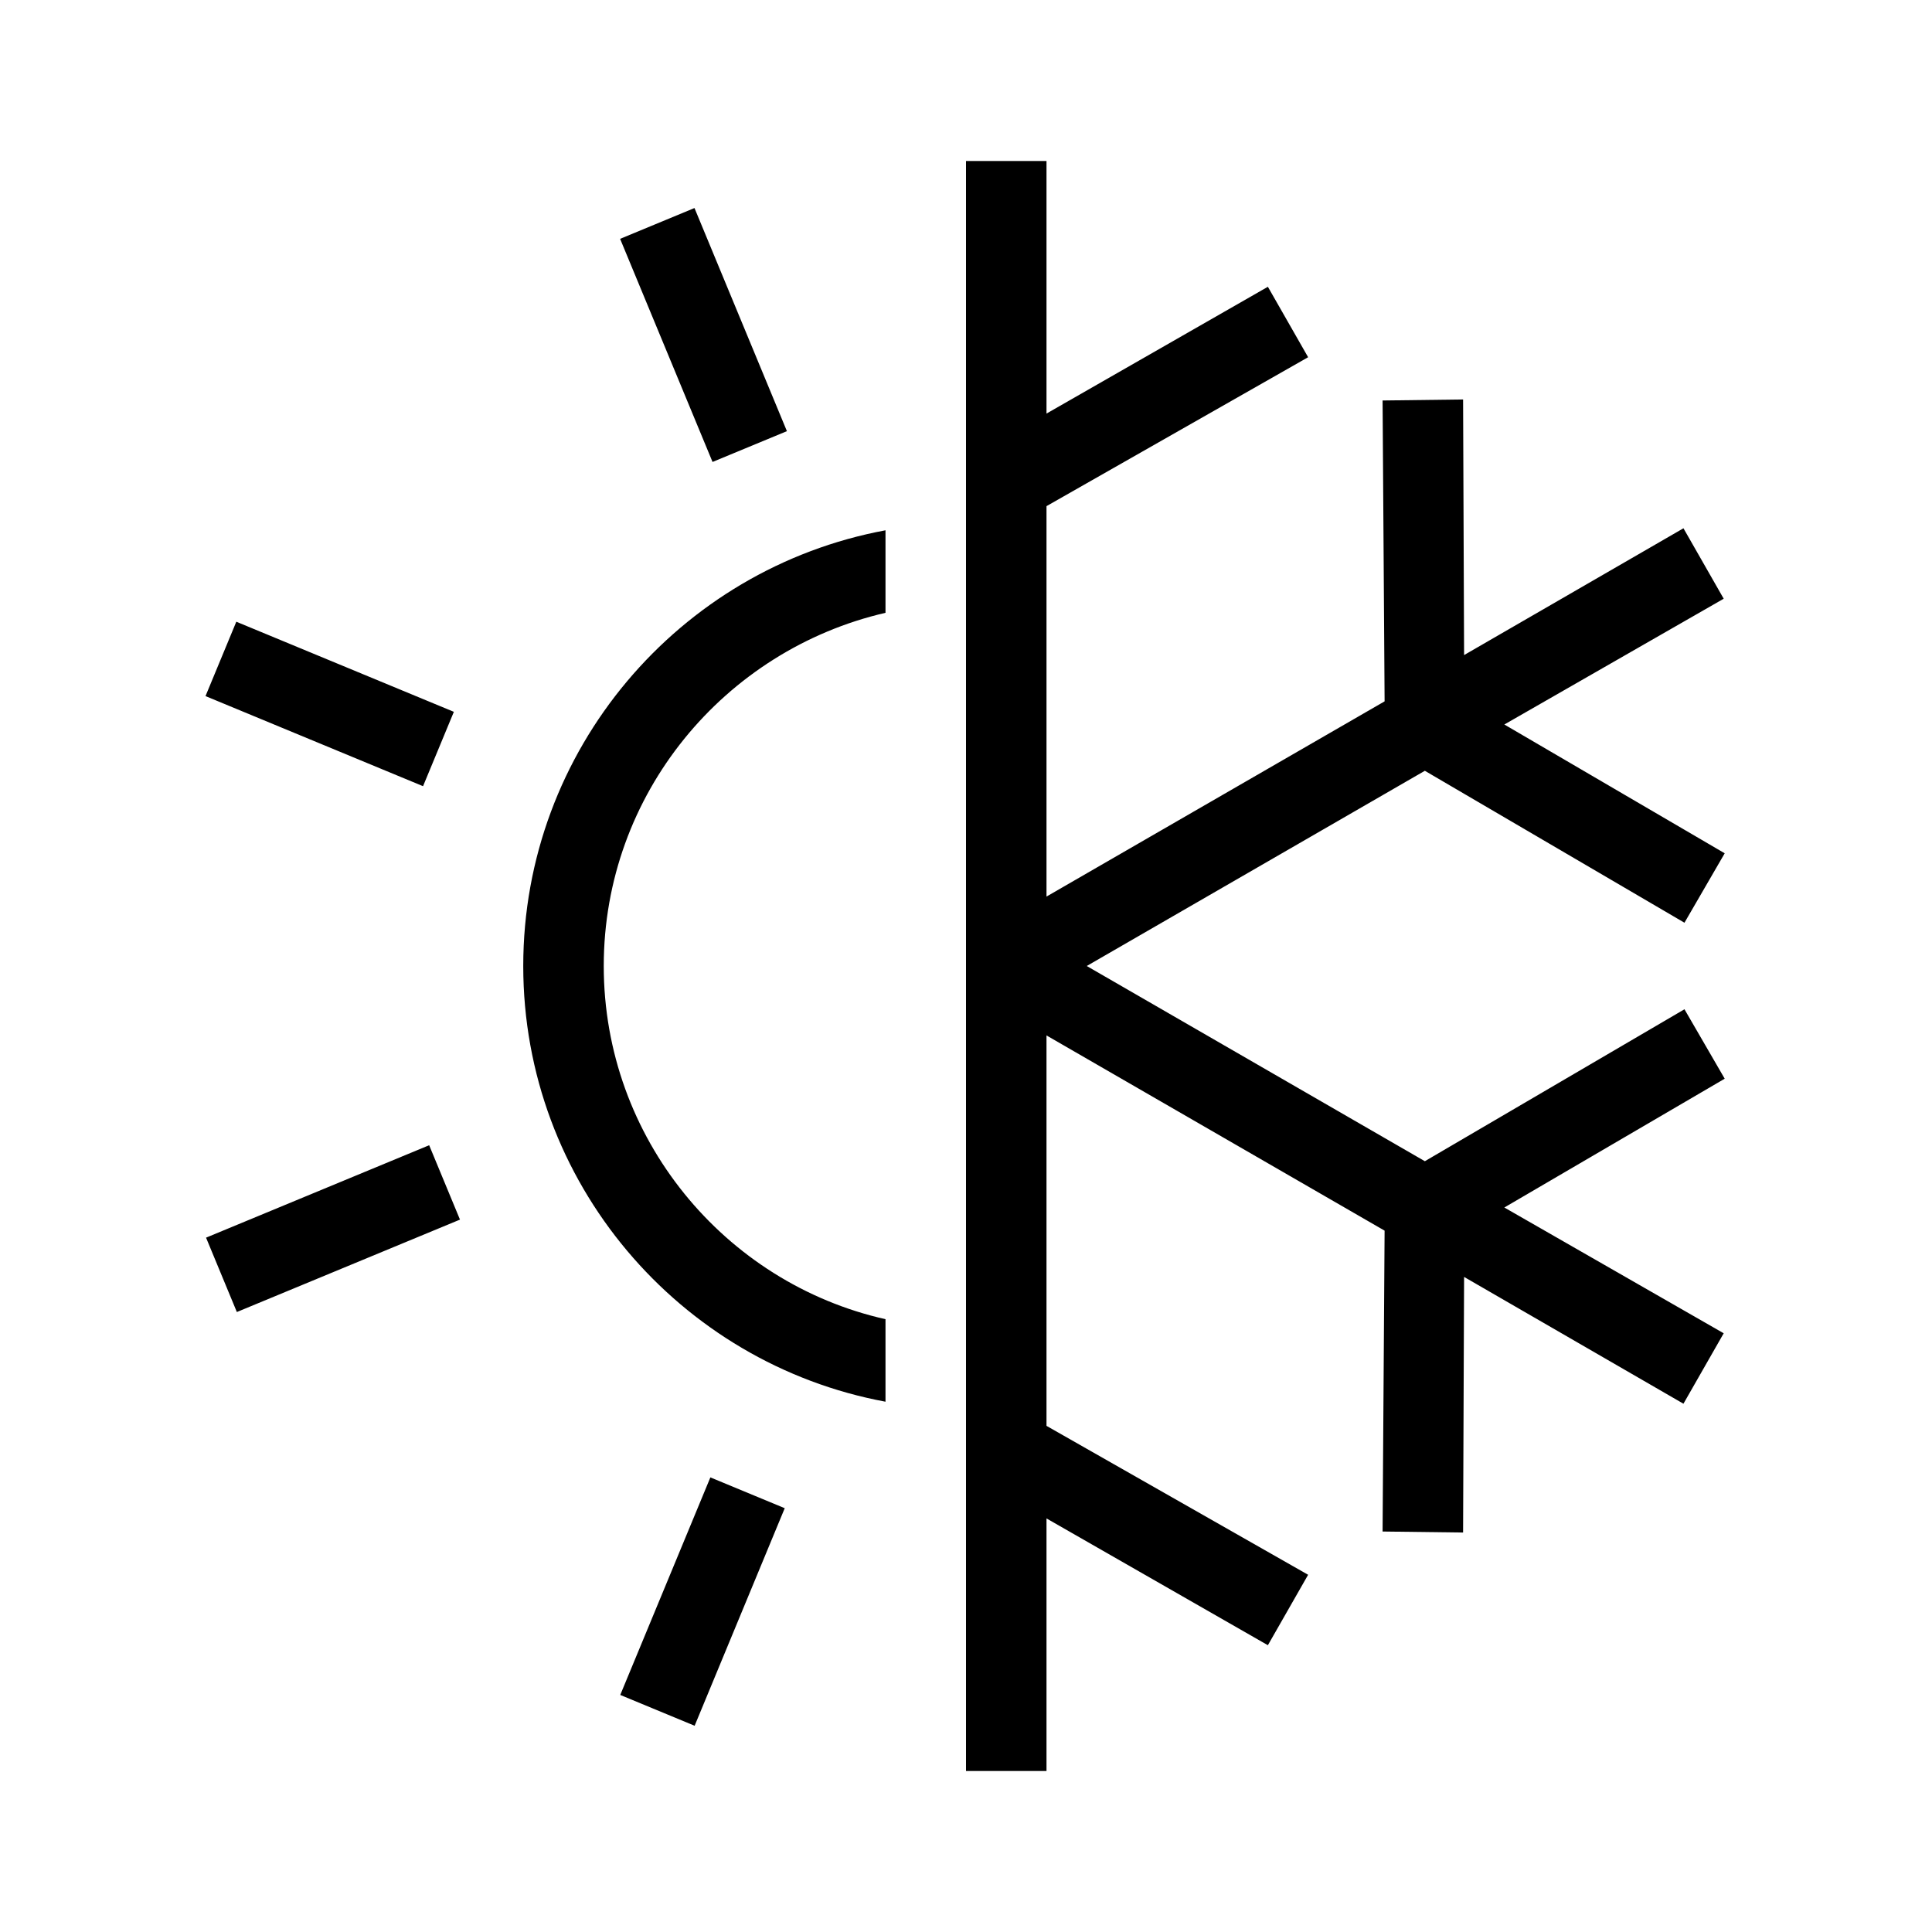 <?xml version="1.0" encoding="UTF-8"?>
<svg xmlns="http://www.w3.org/2000/svg" viewBox="0 0 192 192"><path d="M167.4 100.3l-25.8 15.1L108 96l33.6-19.4 25.8 15.1 4-6.9L149.5 72l21.8-12.5-4-7-21.8 12.6-.1-25.4-8 .1.2 29.9L104 89.1V50.3l26-14.8-4-7-22 12.6V16h-8v160h8v-25.1l22 12.6 4-7-26-14.8v-38.8l33.6 19.4-.2 29.9 8 .1.1-25.4 21.8 12.6 4-7-21.8-12.5 21.9-12.8zM61.626 23.736l7.391-3.062 9.185 22.174-7.391 3.061zM20.477 122.997l22.173-9.185 3.062 7.391-22.174 9.185zM61.64 168.442l8.956-21.62 7.39 3.062-8.954 21.62zM20.423 69.177l3.061-7.391 21.62 8.955-3.062 7.39zM52 96c0 21.5 15.5 39.5 36 43.3v-8.2c-16-3.6-28-18-28-35.1s12-31.4 28-35.1v-8.2C67.5 56.5 52 74.5 52 96z" fill="rgba(0,0,0,1)"/></svg>
